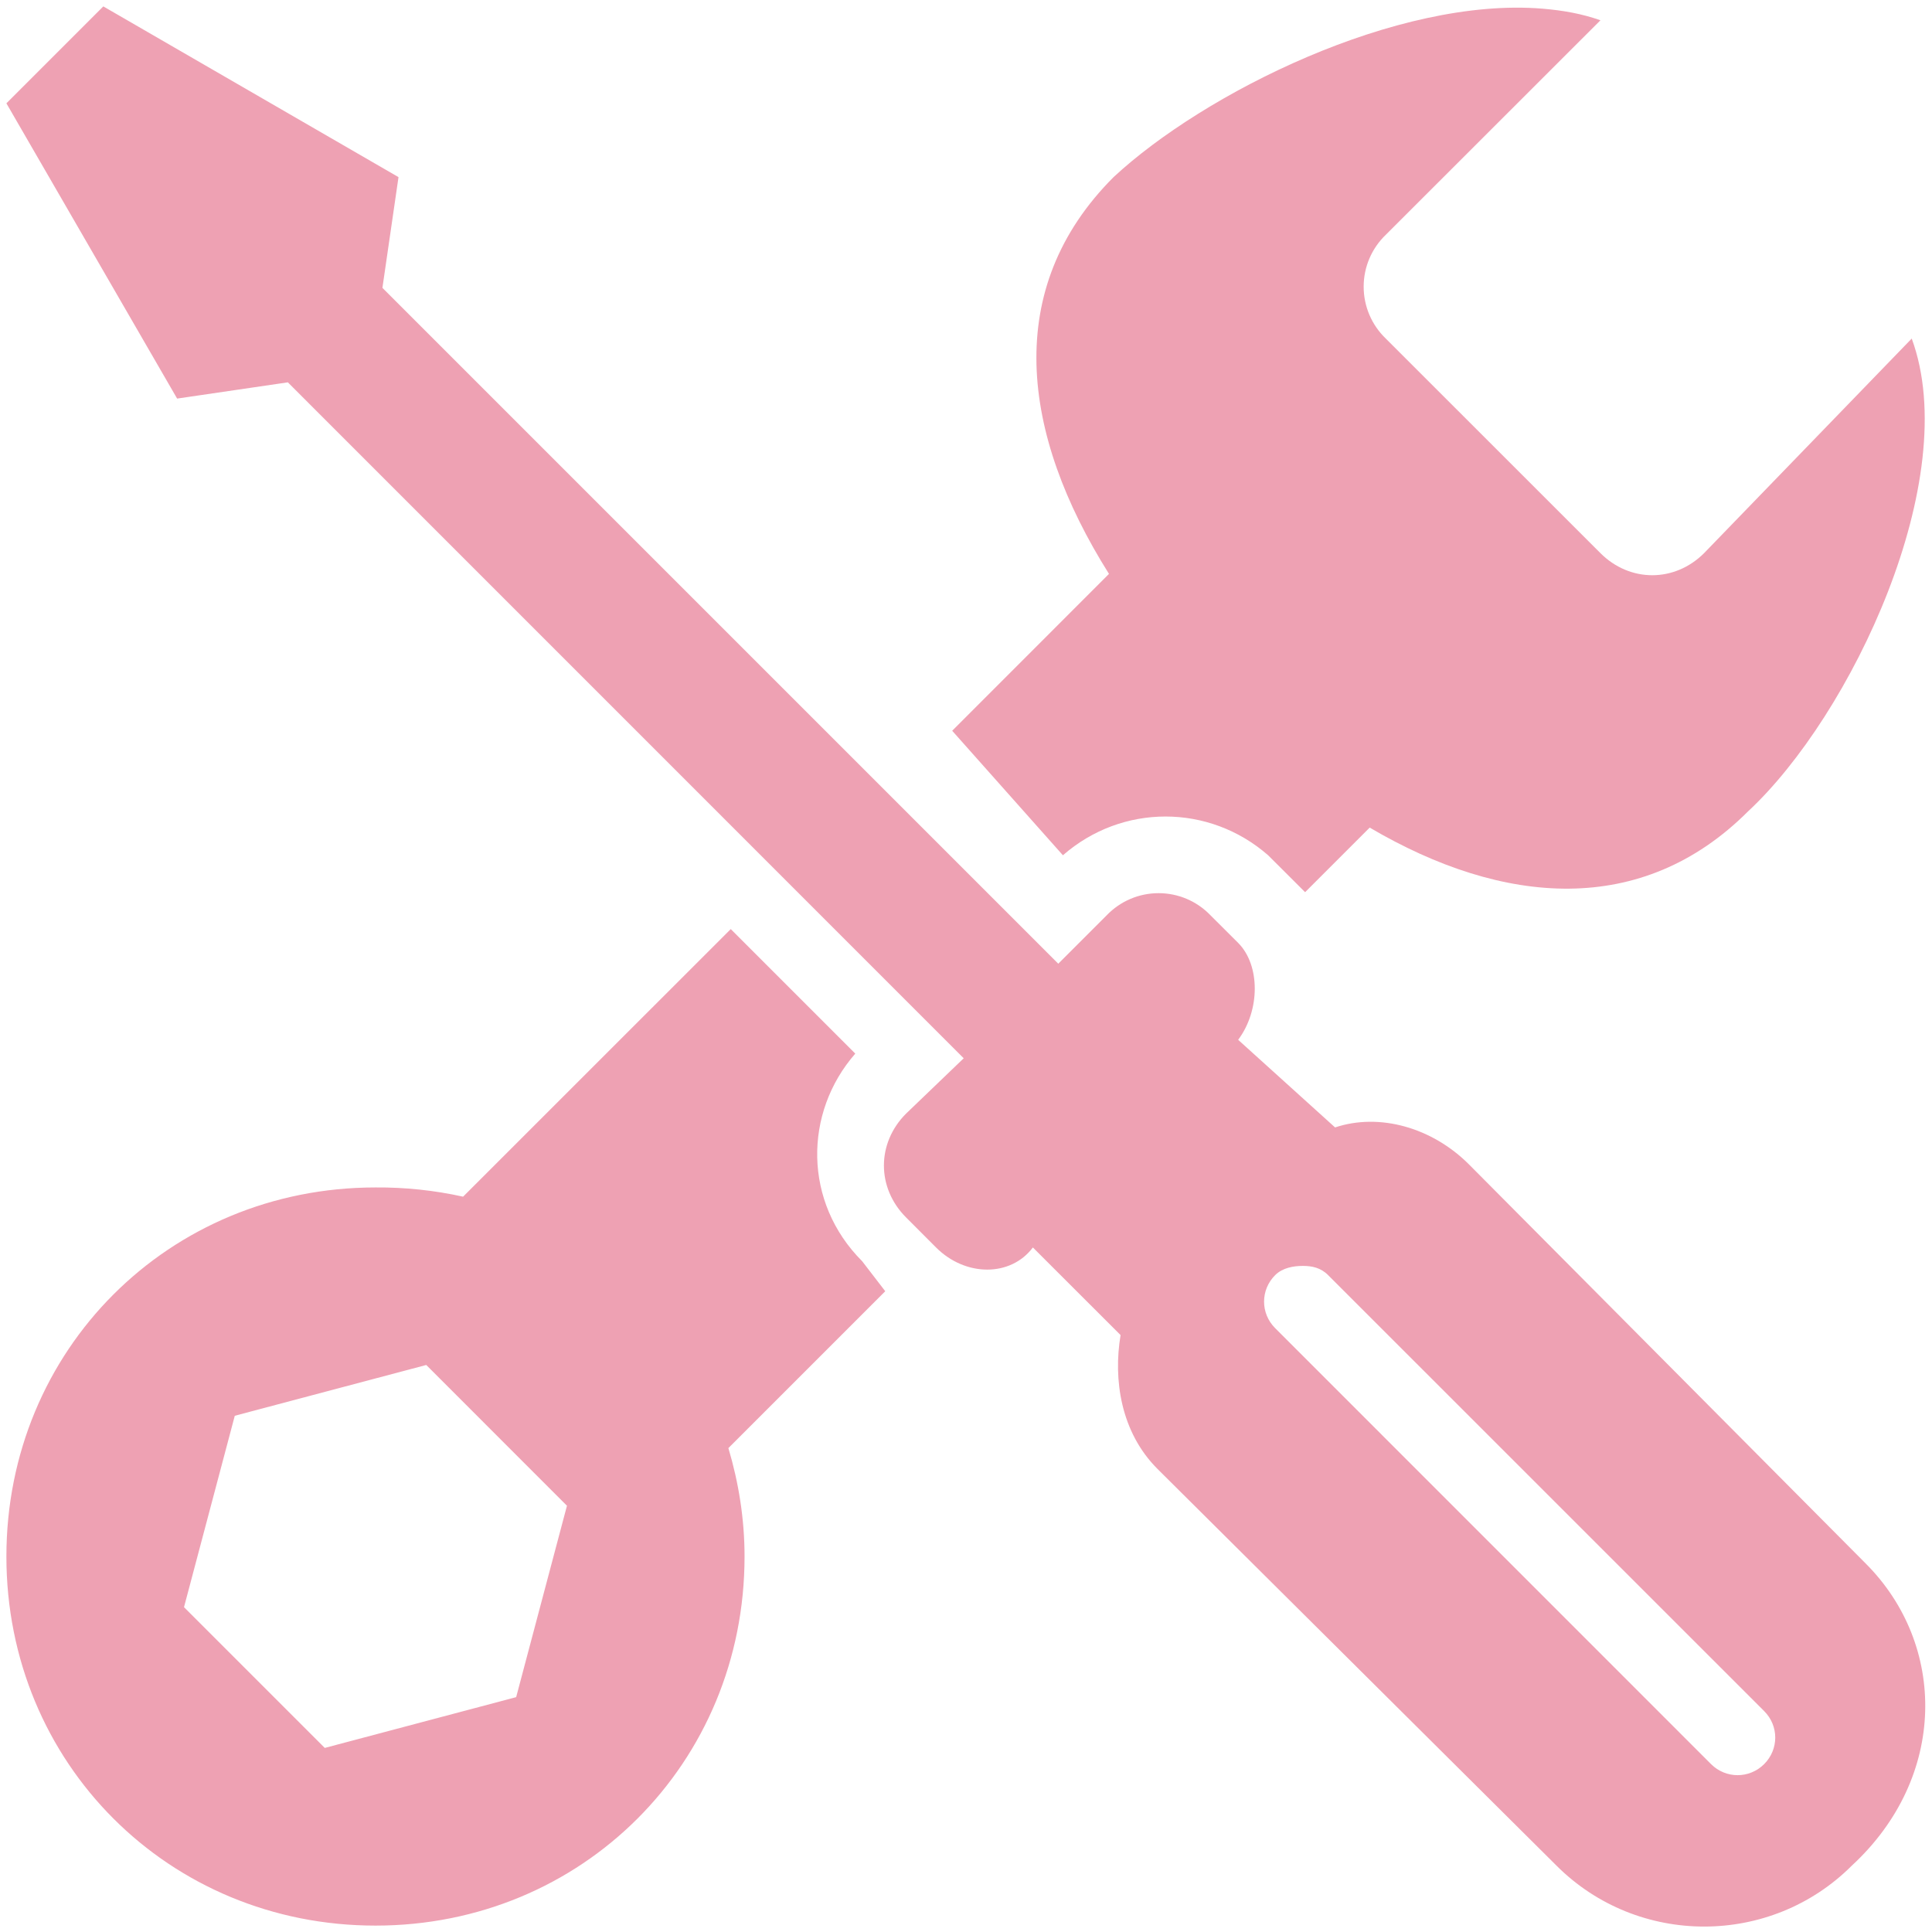 <svg width="151" height="151" viewBox="0 0 151 151" fill="none" xmlns="http://www.w3.org/2000/svg">
<path d="M8.075 0.5L0.5 8.075L13.844 31.152L22.498 29.883L75.321 82.712L70.815 87.038C68.508 89.346 68.508 92.842 70.815 95.15L73.158 97.498C75.465 99.806 78.996 99.806 80.727 97.498L87.581 104.346C87.004 107.808 87.581 111.921 90.465 114.806L121.654 145.815C128 152.162 138.385 152.162 144.731 145.815C152.231 138.892 152.162 128.542 145.815 122.196L114.806 91.002C111.921 88.117 107.808 86.963 104.346 88.117L96.771 81.269C98.502 78.962 98.502 75.431 96.771 73.694L94.608 71.537C94.083 70.99 93.454 70.554 92.757 70.257C92.06 69.96 91.31 69.807 90.552 69.807C89.794 69.807 89.044 69.96 88.347 70.257C87.65 70.554 87.021 70.99 86.496 71.537L82.712 75.321L29.889 22.498L31.146 13.844L8.075 0.5ZM120.575 0.679C109.192 -0.267 94.1 7.279 87.038 13.838C78.35 22.527 79.769 33.886 86.675 44.854L74.421 57.114L83.075 66.846C87.69 62.808 94.498 62.808 99.114 66.846L101.462 69.189L102.004 69.731L107.052 64.683C117.483 70.815 128.34 71.698 136.619 63.419C144.696 55.919 153.454 37.423 149.415 26.462L133.192 43.227C130.885 45.535 127.388 45.535 125.081 43.227L108.31 26.462C107.763 25.937 107.328 25.307 107.03 24.61C106.733 23.913 106.58 23.163 106.58 22.406C106.58 21.648 106.733 20.898 107.03 20.201C107.328 19.504 107.763 18.875 108.31 18.35L125.087 1.585C123.644 1.077 122.202 0.817 120.575 0.679ZM57.114 72.615L36.194 93.529C33.946 93.031 31.649 92.79 29.346 92.808C13.192 92.808 0.5 105.5 0.5 121.654C0.5 137.808 13.192 150.5 29.346 150.5C45.5 150.5 58.192 137.808 58.192 121.654C58.192 118.694 57.725 115.85 56.929 113.179L69.189 100.919L67.388 98.577C62.773 93.962 62.808 86.969 66.846 82.348L57.114 72.615ZM101.825 98.94C102.546 98.94 103.227 99.079 103.804 99.662L137.883 133.735C139.037 134.888 139.037 136.723 137.883 137.877C136.729 139.031 134.883 139.031 133.729 137.877L99.662 103.804C98.508 102.65 98.508 100.815 99.662 99.662C100.238 99.085 101.104 98.94 101.825 98.94ZM33.315 106.683L44.312 117.685L40.342 132.644L25.383 136.613L14.381 125.612L18.35 110.652L33.315 106.683Z" fill="#EEA1B3"/>
</svg>
